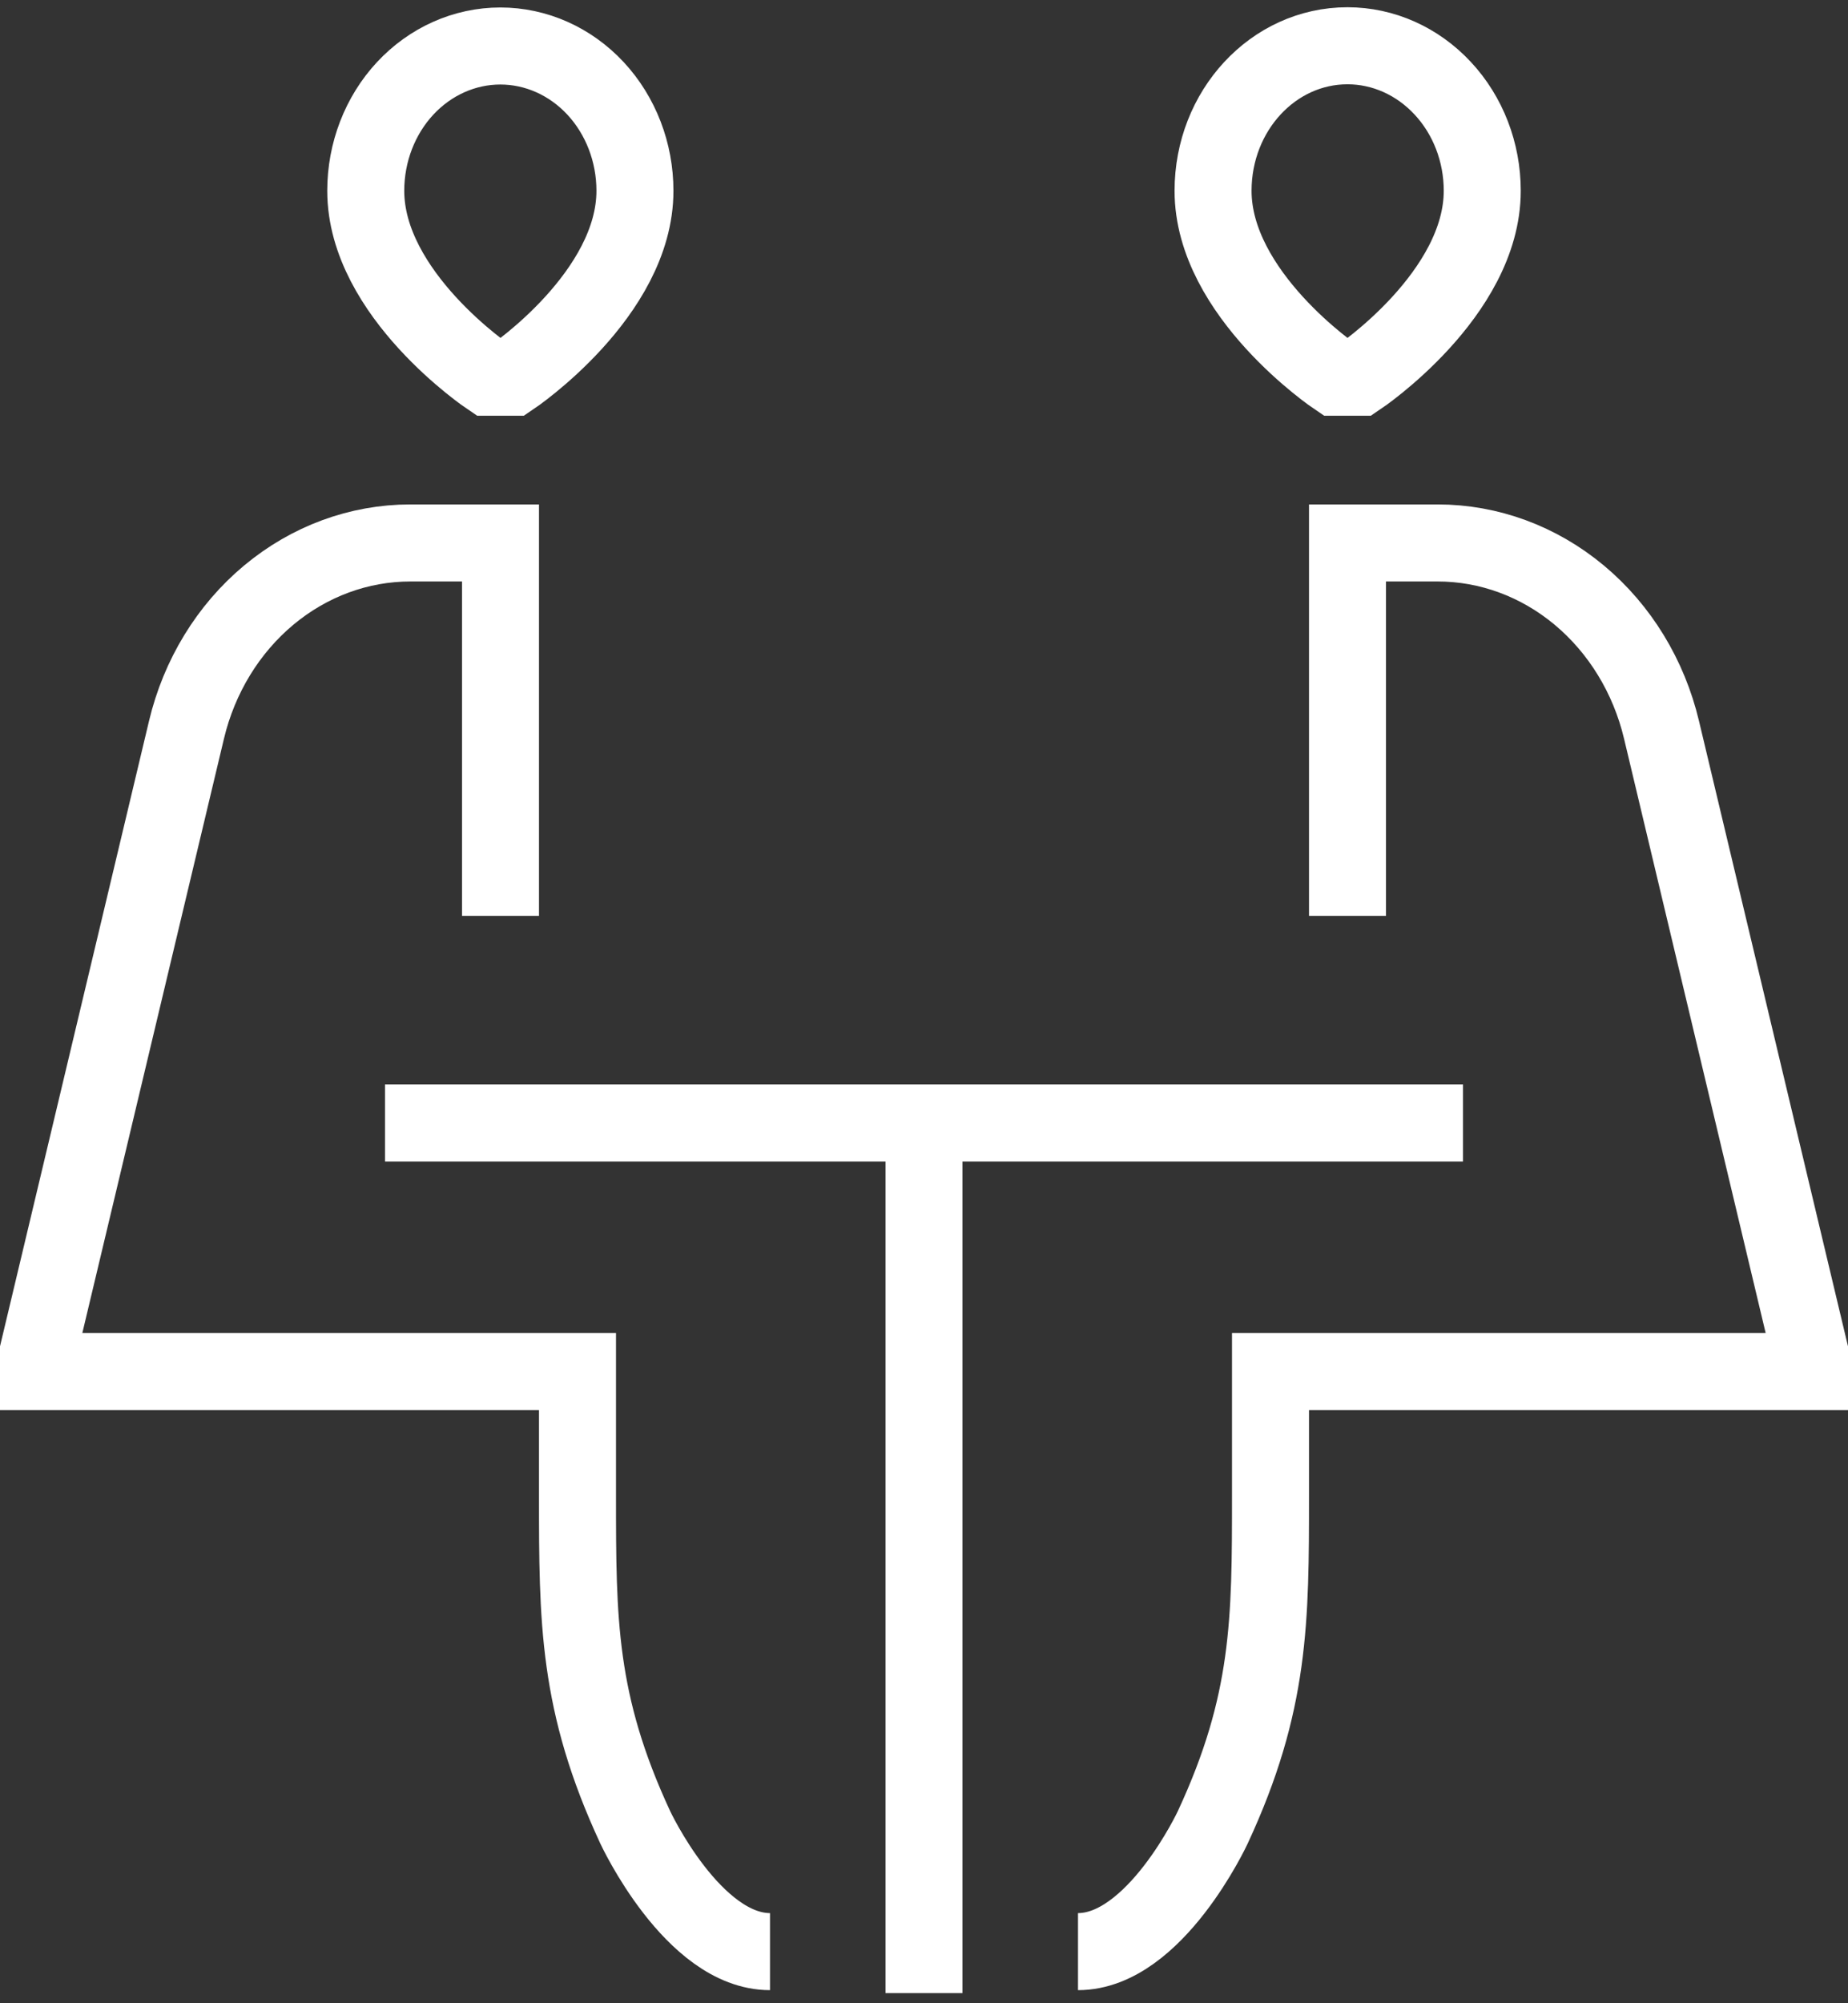<svg width="24" height="26" viewBox="0 0 24 26" fill="none" xmlns="http://www.w3.org/2000/svg">
<rect x="0" y="0" width="24" height="26" fill="#333333" stroke="none"/>
<g clip-path="url(#clip0_120_2981)">
<path d="M5 14.575H19M12 14.575V25.868M6.5 11.887V7.047H5.328C4.662 7.047 4.015 7.286 3.489 7.725C2.963 8.164 2.587 8.779 2.422 9.472L0.5 17.533V17.802H7.5V19.415C7.5 21.028 7.5 22.104 8.25 23.717C8.25 23.717 9 25.33 10 25.33M17.5 11.887V7.047H18.672C19.338 7.047 19.985 7.286 20.511 7.725C21.037 8.164 21.413 8.779 21.578 9.472L23.5 17.533V17.802H16.5V19.415C16.5 21.028 16.5 22.104 15.75 23.717C15.75 23.717 15 25.33 14 25.33M6.35 4.896C6.35 4.896 4.75 3.821 4.75 2.476C4.75 1.978 4.934 1.5 5.262 1.147C5.59 0.795 6.034 0.597 6.498 0.597C6.962 0.597 7.406 0.795 7.734 1.147C8.062 1.5 8.246 1.978 8.246 2.476C8.246 3.821 6.65 4.896 6.65 4.896H6.35ZM17.65 4.896C17.65 4.896 19.25 3.821 19.25 2.476C19.25 1.977 19.066 1.499 18.737 1.146C18.409 0.793 17.964 0.594 17.5 0.594C16.534 0.594 15.754 1.438 15.754 2.476C15.754 3.821 17.35 4.896 17.35 4.896H17.65Z" stroke="white"/>
</g>
<defs>
<clipPath id="clip0_120_2981">
<rect width="24" height="25.811" fill="white" transform="translate(0 0.057)"/>
</clipPath>
</defs>
</svg>
